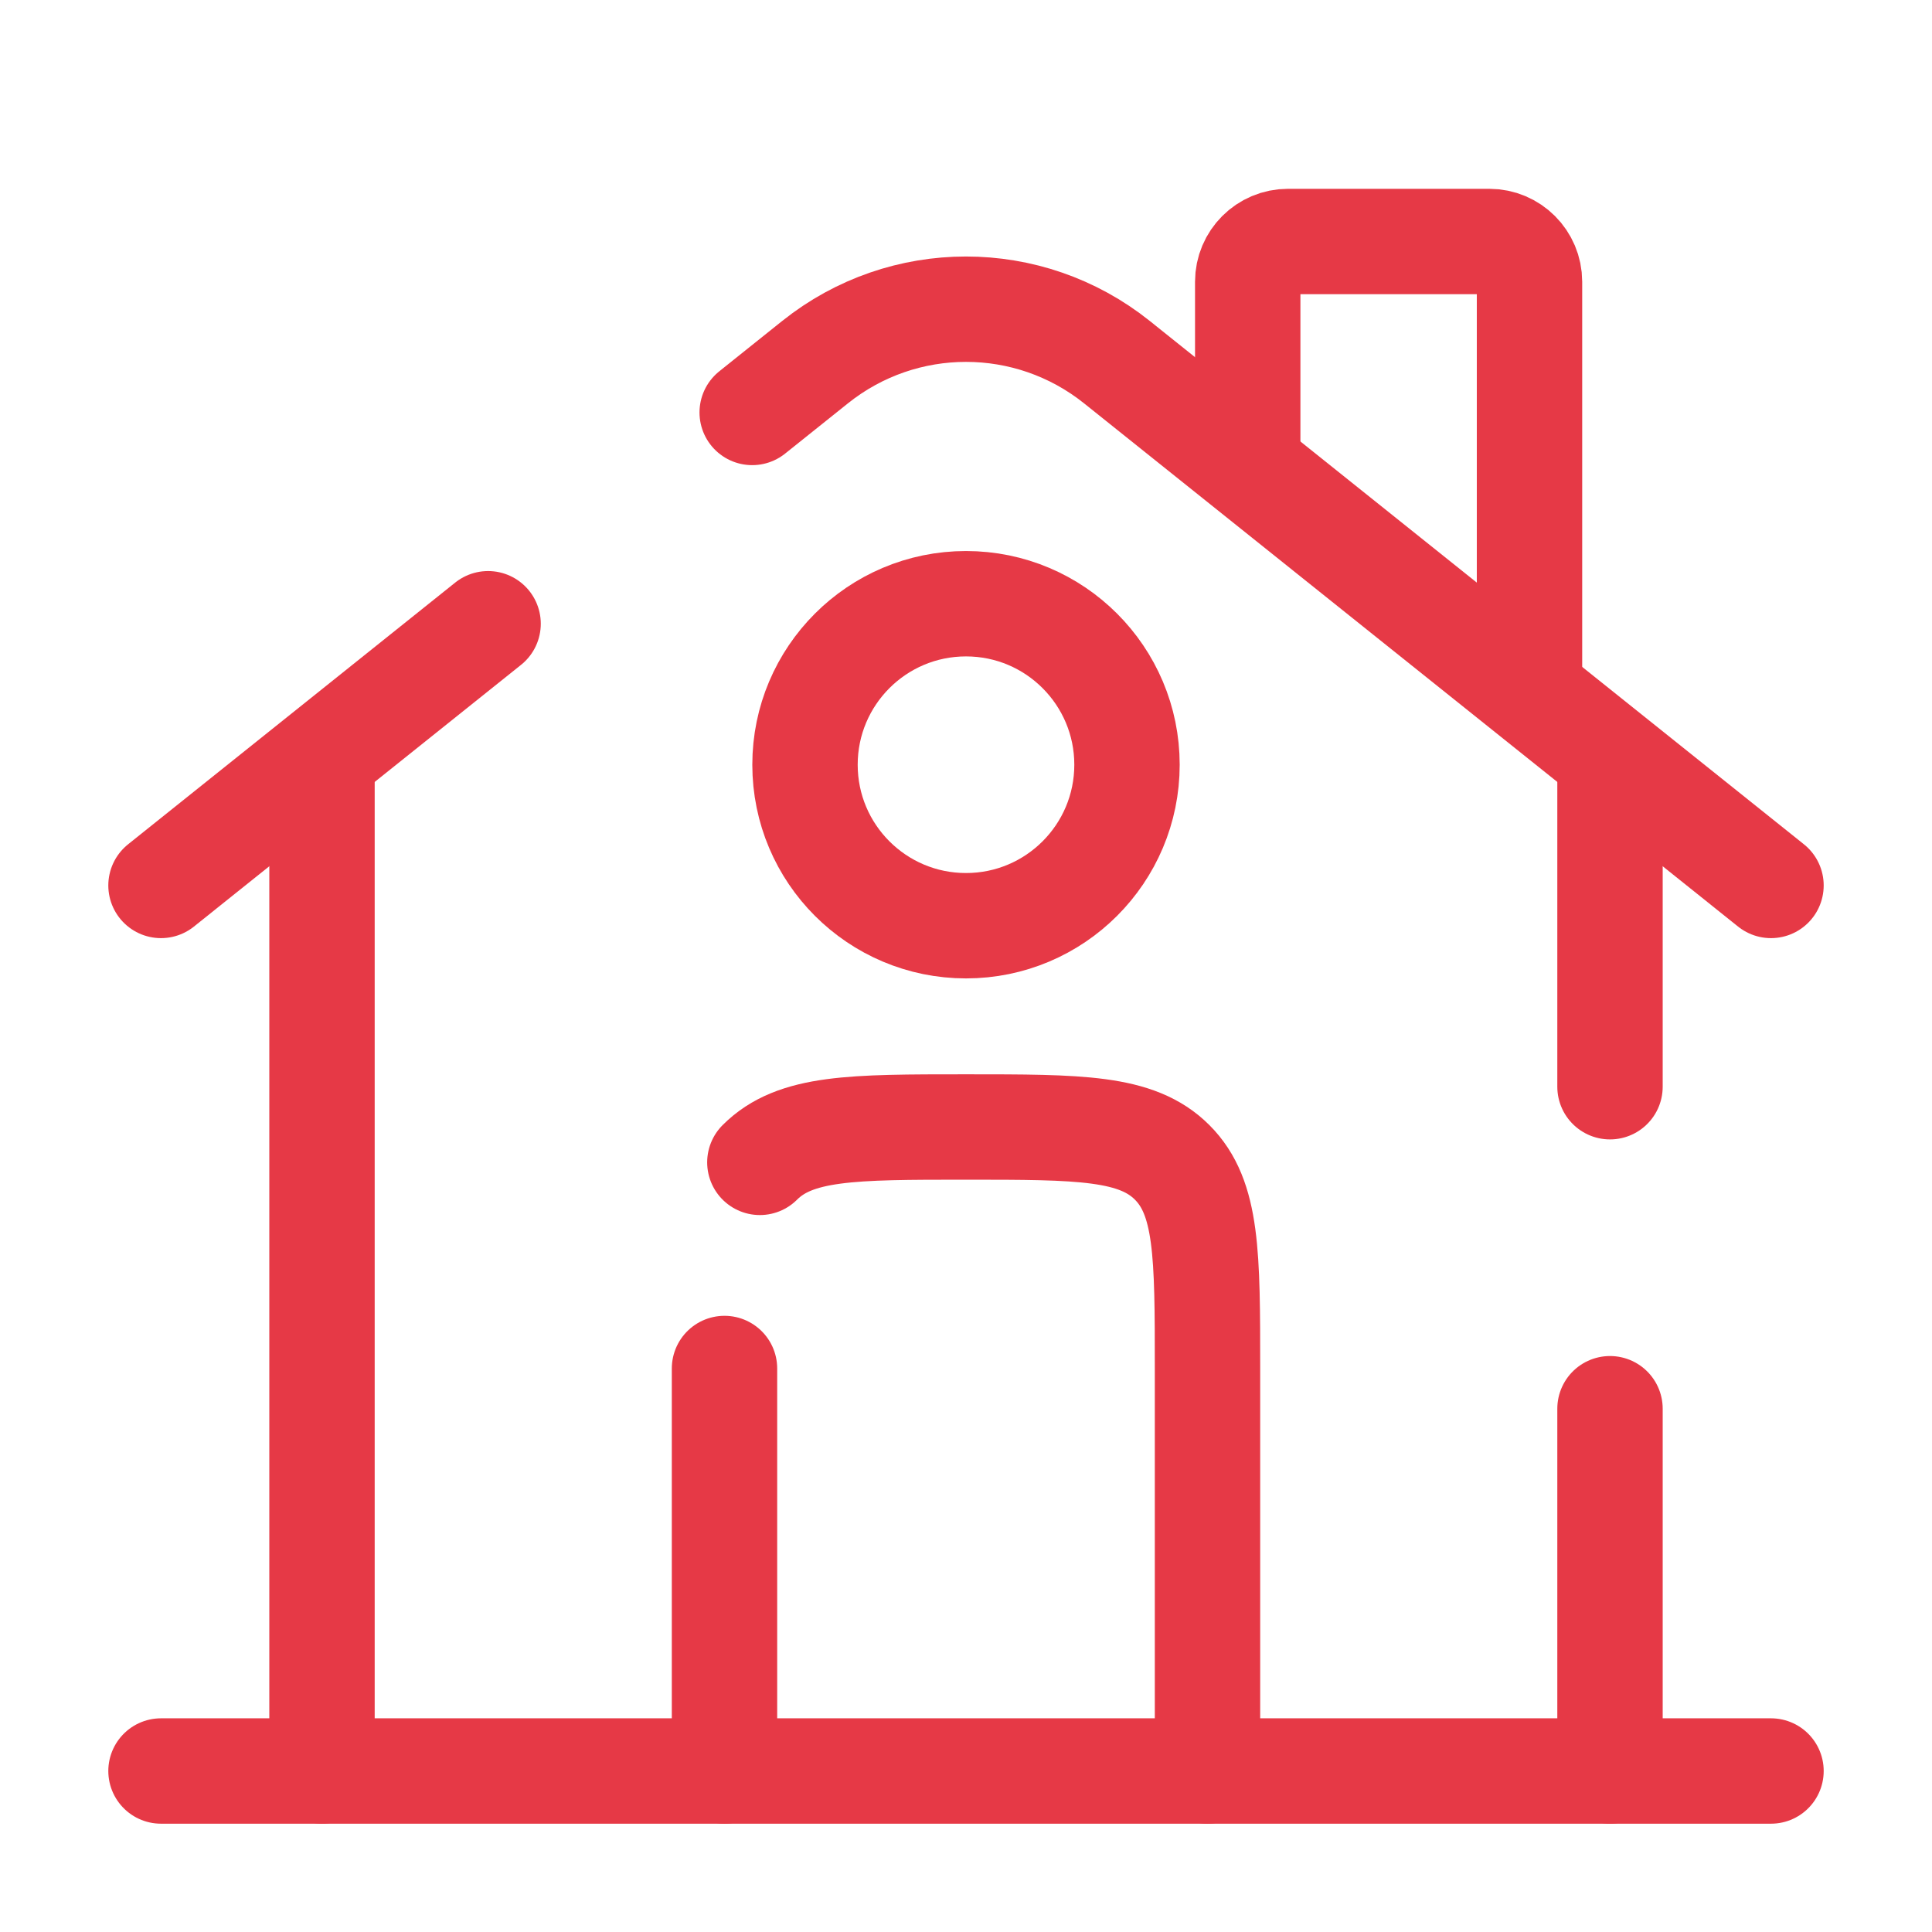 <svg width="33" height="33" viewBox="0 0 33 33" fill="none" xmlns="http://www.w3.org/2000/svg">
<g id="home-1-svgrepo-com 2">
<path id="Vector" d="M30.25 30.25H2.75" stroke="#E63946" stroke-width="1.8" stroke-linecap="round"/>
<path id="Vector_2" d="M2.75 15.124L8.337 10.654M30.25 15.124L19.077 6.185C17.57 4.98 15.43 4.98 13.923 6.185L12.848 7.045" stroke="#E63946" stroke-width="1.8" stroke-linecap="round"/>
<path id="Vector_3" d="M21.312 7.562V4.812C21.312 4.433 21.62 4.125 22 4.125H25.438C25.817 4.125 26.125 4.433 26.125 4.812V11.688" stroke="#E63946" stroke-width="1.8" stroke-linecap="round"/>
<path id="Vector_4" d="M5.5 30.25V13.062" stroke="#E63946" stroke-width="1.8" stroke-linecap="round"/>
<path id="Vector_5" d="M27.5 13.062V18.562M27.5 30.25V24.062" stroke="#E63946" stroke-width="1.8" stroke-linecap="round"/>
<path id="Vector_6" d="M20.625 30.25V23.375C20.625 21.43 20.625 20.458 20.021 19.854C19.417 19.25 18.445 19.25 16.5 19.25C14.556 19.25 13.583 19.25 12.979 19.854M12.375 30.25V23.375" stroke="#E63946" stroke-width="1.8" stroke-linecap="round" stroke-linejoin="round"/>
<path id="Vector_7" d="M19.25 13.062C19.25 14.581 18.019 15.812 16.5 15.812C14.981 15.812 13.75 14.581 13.75 13.062C13.75 11.544 14.981 10.312 16.5 10.312C18.019 10.312 19.25 11.544 19.25 13.062Z" stroke="#E63946" stroke-width="1.8"/>
</g>
</svg>
